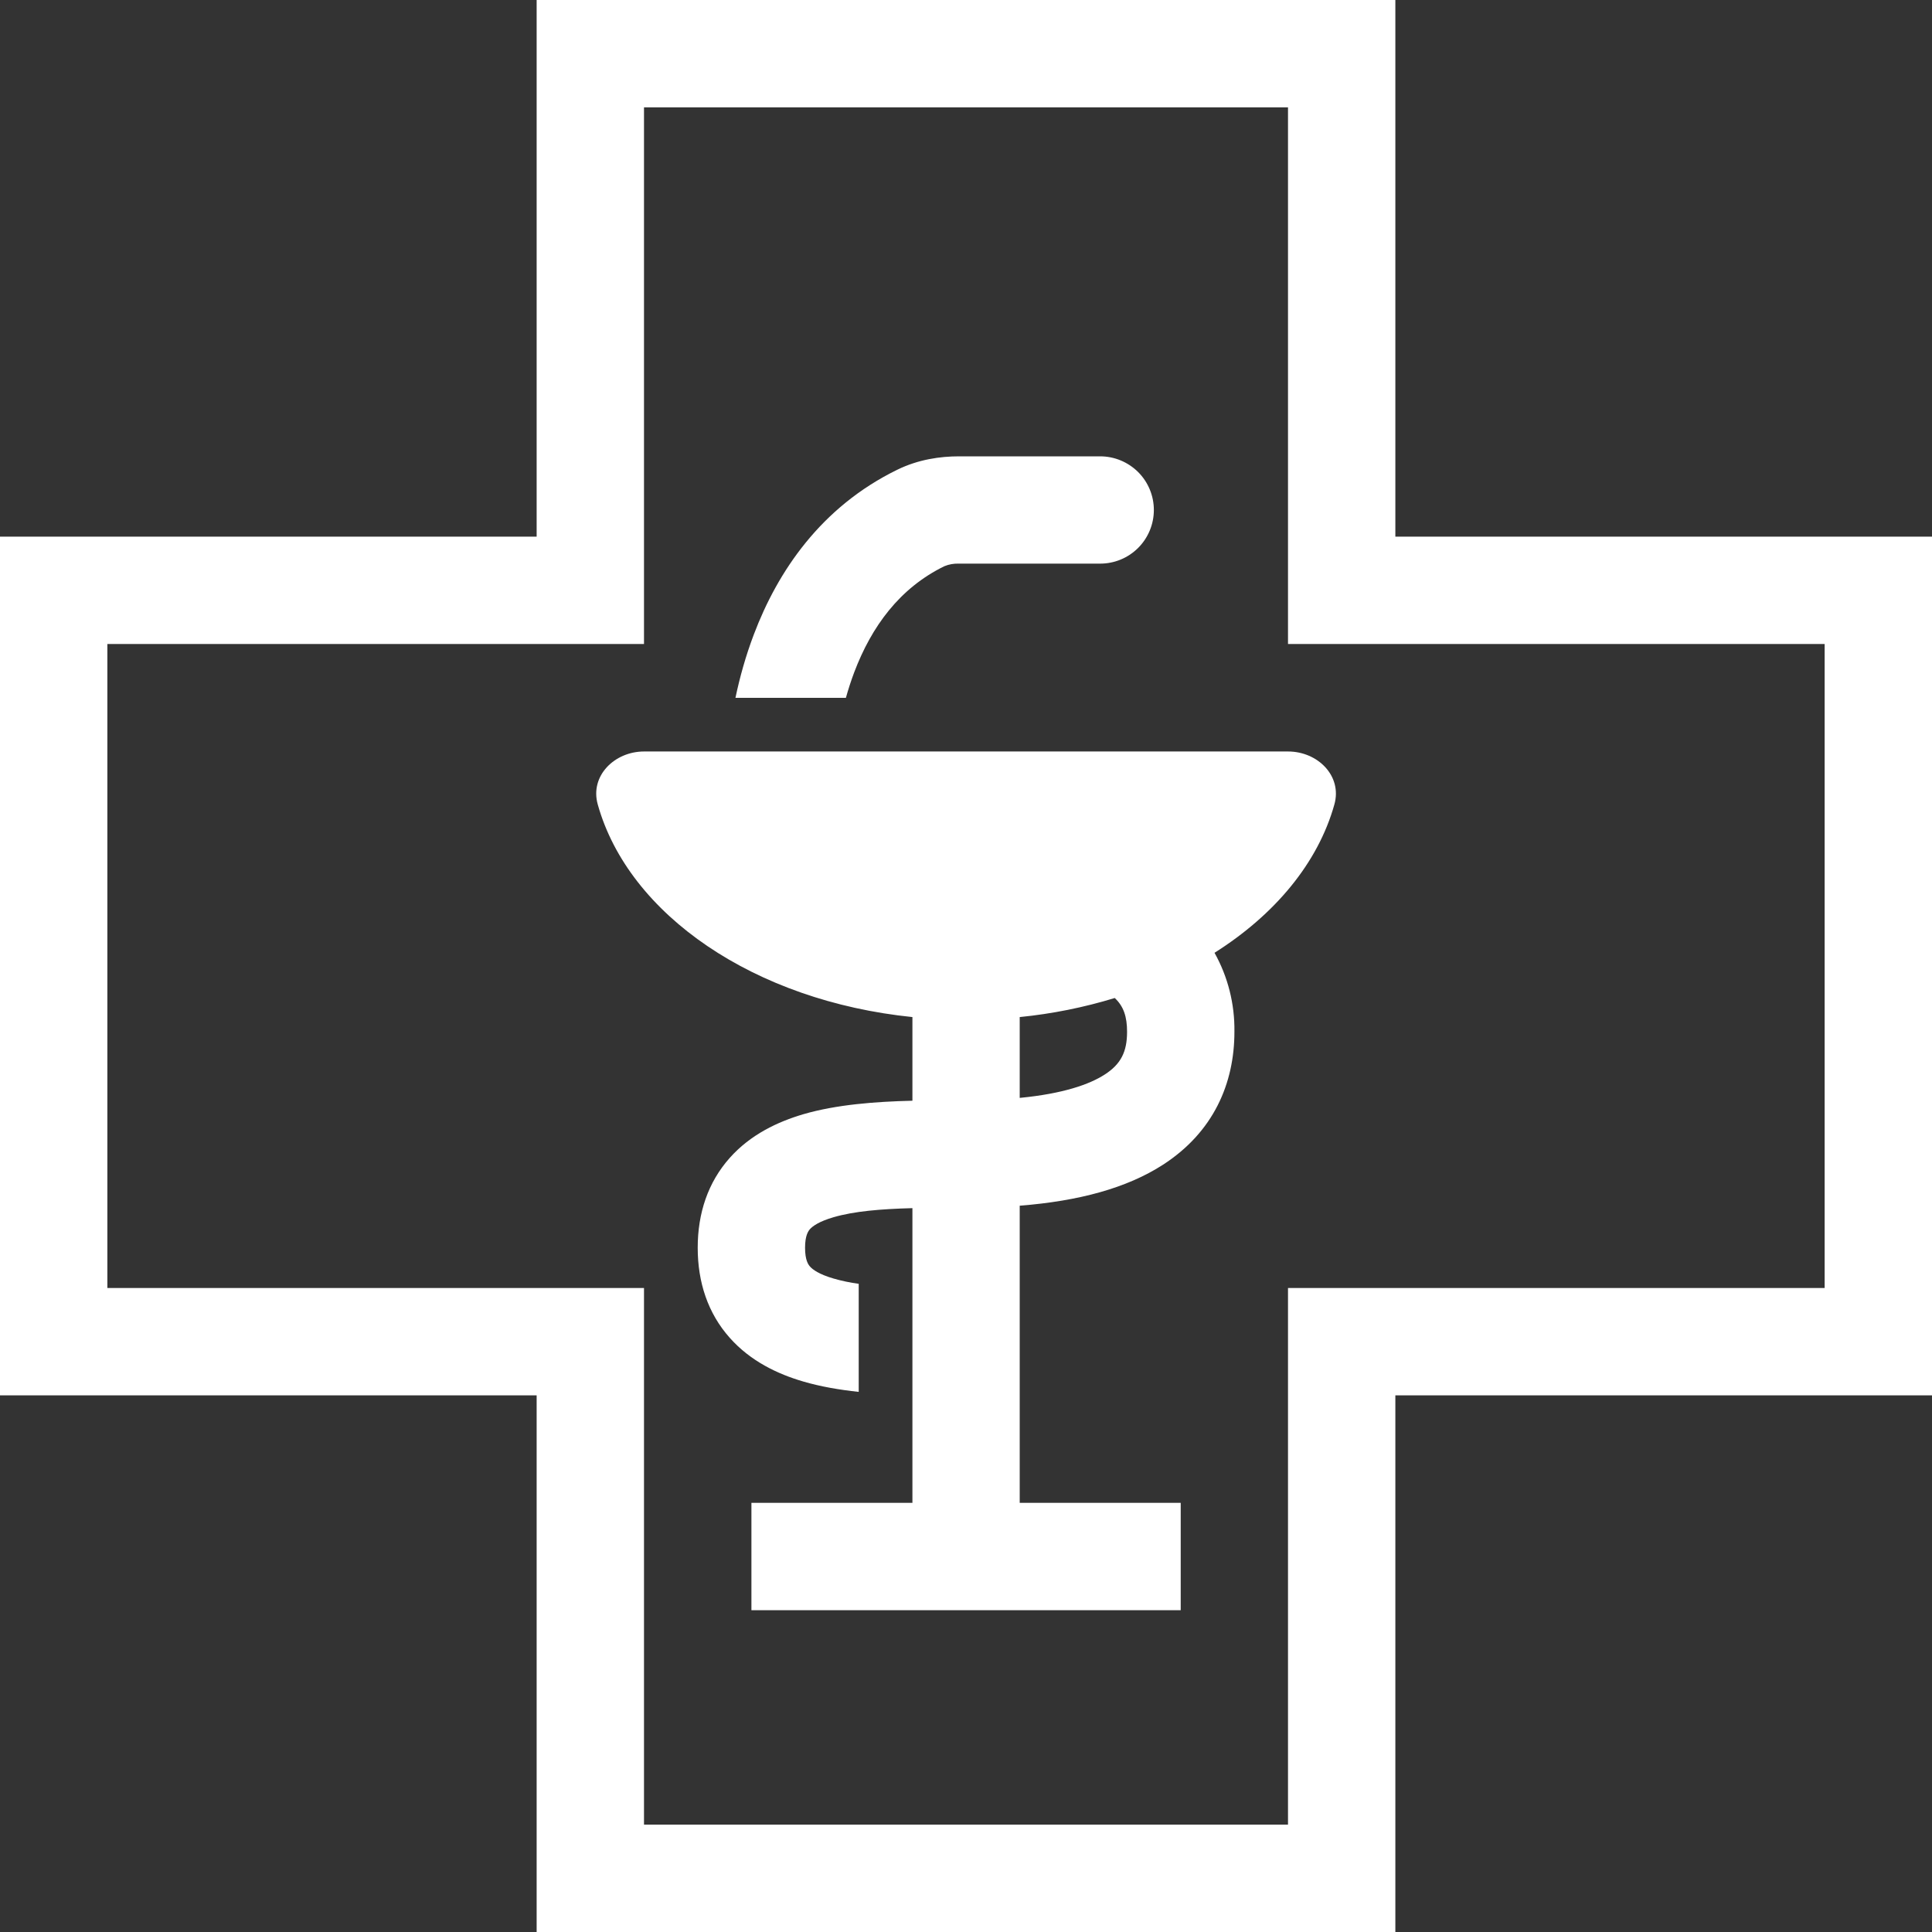 <svg width="30" height="30" viewBox="0 0 30 30" fill="none" xmlns="http://www.w3.org/2000/svg">
<rect x="0" y="0" width="30" height="30" fill="#333333" stroke="none"/>
<path fill-rule="evenodd" clip-rule="evenodd" d="M14.892 8.752H17.083C17.304 8.752 17.516 8.665 17.673 8.508C17.829 8.352 17.917 8.14 17.917 7.919C17.917 7.698 17.829 7.486 17.673 7.33C17.516 7.174 17.304 7.086 17.083 7.086H14.892C14.601 7.086 14.262 7.133 13.933 7.294C12.747 7.873 12.075 8.875 11.706 9.851C11.581 10.18 11.488 10.513 11.42 10.836H13.135C13.172 10.703 13.215 10.571 13.264 10.44C13.533 9.73 13.968 9.132 14.664 8.792C14.736 8.762 14.814 8.749 14.892 8.752ZM10.001 11.669C9.541 11.669 9.157 12.049 9.282 12.492C9.762 14.208 11.72 15.543 14.168 15.793V17.092C13.588 17.106 12.987 17.152 12.476 17.301C12.078 17.418 11.655 17.616 11.332 17.979C10.993 18.359 10.834 18.839 10.834 19.375C10.834 19.911 10.992 20.392 11.331 20.773C11.654 21.137 12.077 21.337 12.476 21.453C12.742 21.531 13.034 21.581 13.334 21.613V19.935C13.202 19.917 13.071 19.89 12.943 19.853C12.717 19.787 12.618 19.713 12.578 19.667C12.551 19.637 12.501 19.569 12.501 19.375C12.501 19.183 12.551 19.117 12.576 19.087C12.617 19.041 12.716 18.967 12.943 18.901C13.262 18.808 13.673 18.773 14.168 18.76V23.336H11.668V25.003H18.334V23.336H15.834V18.722C16.753 18.65 17.497 18.448 18.057 18.087C18.844 17.579 19.168 16.823 19.168 16.021C19.174 15.592 19.068 15.169 18.859 14.795C19.796 14.203 20.465 13.402 20.72 12.492C20.845 12.049 20.462 11.669 20.001 11.669H10.001ZM17.153 16.686C16.918 16.838 16.508 16.983 15.834 17.048V15.793C16.335 15.743 16.829 15.644 17.31 15.497C17.448 15.627 17.501 15.787 17.501 16.022C17.501 16.33 17.407 16.523 17.153 16.686Z" fill="white"/>
<path fill-rule="evenodd" clip-rule="evenodd" d="M21.667 21.667H30V8.333H21.667V0H8.333V8.333H0V21.667H8.333V30H21.667V21.667ZM20 28.333V20H28.333V10H20V1.667H10V10H1.667V20H10V28.333H20Z" fill="white"/>
</svg>
